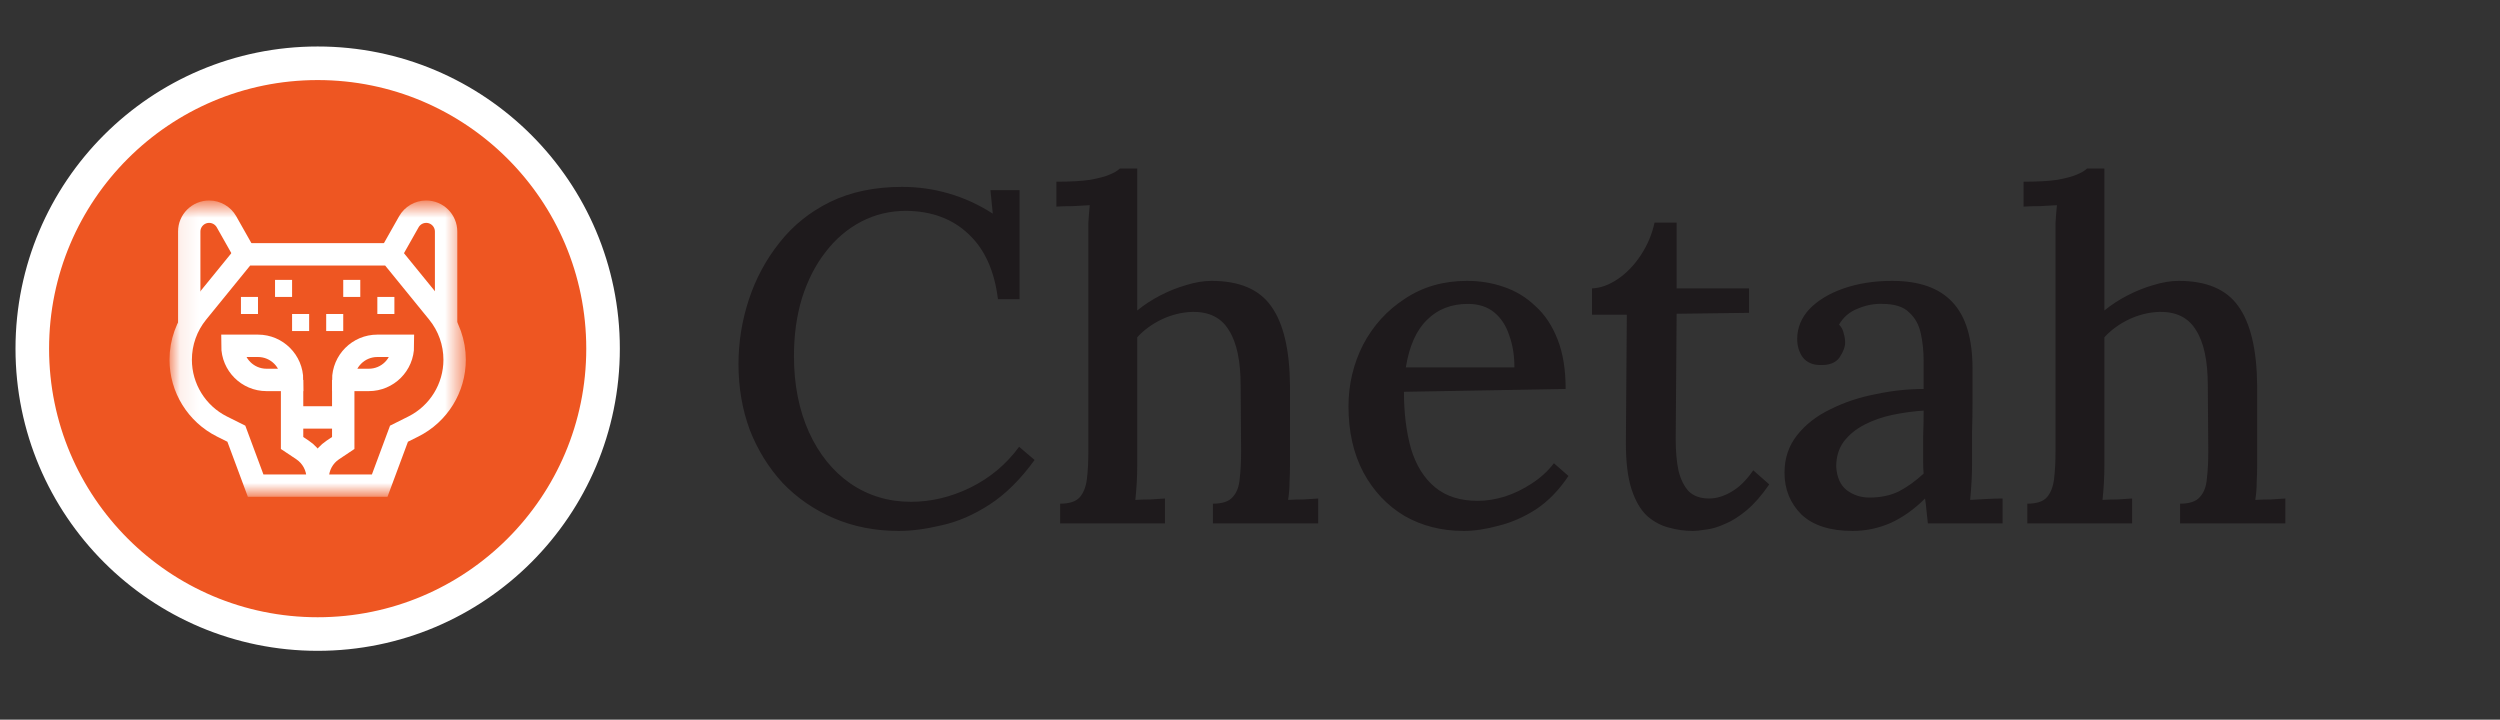 <svg xmlns="http://www.w3.org/2000/svg" width="132" height="38" viewBox="0 0 132 38" fill="none"><rect x="0" y="0" width="132" height="38" fill="#333333" stroke="none"/><path d="M52.692 15.798C52.51 14.309 51.997 13.167 51.153 12.373C50.309 11.562 49.209 11.149 47.852 11.132C46.992 11.132 46.198 11.322 45.47 11.703C44.742 12.084 44.113 12.621 43.583 13.316C43.054 13.995 42.64 14.805 42.343 15.748C42.061 16.675 41.921 17.692 41.921 18.801C41.921 20.307 42.185 21.647 42.715 22.822C43.244 23.98 43.972 24.881 44.899 25.527C45.842 26.172 46.909 26.495 48.1 26.495C49.159 26.495 50.202 26.247 51.227 25.75C52.27 25.237 53.13 24.517 53.809 23.591L54.627 24.286C53.883 25.312 53.089 26.098 52.245 26.644C51.401 27.19 50.557 27.554 49.714 27.736C48.886 27.934 48.133 28.033 47.455 28.033C46.214 28.033 45.072 27.81 44.03 27.363C42.988 26.917 42.086 26.296 41.325 25.502C40.58 24.691 40.001 23.756 39.588 22.698C39.191 21.622 38.992 20.464 38.992 19.223C38.992 18.065 39.174 16.931 39.538 15.823C39.902 14.714 40.44 13.713 41.151 12.82C41.863 11.91 42.756 11.19 43.832 10.661C44.924 10.131 46.189 9.867 47.629 9.867C48.473 9.867 49.292 9.982 50.086 10.214C50.897 10.446 51.674 10.801 52.419 11.281L52.295 10.04H53.833V15.798H52.692ZM64.041 26.594C64.538 26.594 64.885 26.478 65.084 26.247C65.299 26.015 65.423 25.692 65.456 25.279C65.506 24.865 65.53 24.385 65.53 23.839L65.506 20.365C65.506 19.058 65.299 18.081 64.885 17.436C64.488 16.774 63.843 16.452 62.949 16.468C62.403 16.485 61.866 16.617 61.336 16.865C60.823 17.113 60.393 17.428 60.046 17.808V24.559C60.046 24.857 60.037 25.163 60.021 25.477C60.004 25.775 59.979 26.081 59.946 26.395C60.211 26.379 60.476 26.371 60.74 26.371C61.022 26.354 61.278 26.337 61.51 26.321V27.636H55.975V26.594C56.472 26.594 56.819 26.478 57.018 26.247C57.216 26.015 57.34 25.692 57.39 25.279C57.44 24.865 57.465 24.385 57.465 23.839V12.621C57.465 12.34 57.465 12.059 57.465 11.777C57.481 11.48 57.506 11.165 57.539 10.834C57.258 10.851 56.96 10.867 56.645 10.884C56.331 10.884 56.042 10.892 55.777 10.909V9.594C56.521 9.594 57.117 9.56 57.564 9.494C58.011 9.412 58.35 9.321 58.581 9.221C58.83 9.122 59.011 9.014 59.127 8.899H60.046V16.394C60.41 16.096 60.815 15.831 61.262 15.6C61.708 15.368 62.163 15.186 62.627 15.053C63.106 14.905 63.553 14.83 63.967 14.83C65.439 14.83 66.49 15.277 67.119 16.17C67.764 17.064 68.095 18.462 68.112 20.365V24.559C68.112 24.857 68.103 25.163 68.087 25.477C68.087 25.775 68.062 26.081 68.012 26.395C68.277 26.379 68.55 26.371 68.831 26.371C69.112 26.354 69.369 26.337 69.601 26.321V27.636H64.041V26.594ZM77.281 28.033C76.122 28.033 75.08 27.769 74.153 27.239C73.243 26.693 72.524 25.932 71.994 24.956C71.465 23.963 71.2 22.797 71.2 21.457C71.2 20.298 71.457 19.215 71.969 18.205C72.499 17.196 73.235 16.385 74.178 15.773C75.121 15.145 76.213 14.83 77.454 14.83C78.149 14.83 78.803 14.938 79.415 15.153C80.044 15.368 80.598 15.707 81.078 16.17C81.574 16.617 81.963 17.204 82.244 17.932C82.525 18.644 82.666 19.512 82.666 20.538L74.129 20.687C74.129 21.812 74.253 22.813 74.501 23.69C74.766 24.567 75.188 25.245 75.767 25.725C76.346 26.205 77.099 26.445 78.025 26.445C78.472 26.445 78.943 26.371 79.44 26.222C79.953 26.056 80.432 25.825 80.879 25.527C81.342 25.229 81.731 24.873 82.046 24.46L82.815 25.13C82.319 25.874 81.748 26.462 81.103 26.892C80.457 27.305 79.795 27.595 79.117 27.76C78.455 27.942 77.843 28.033 77.281 28.033ZM74.228 19.397H79.961C79.961 18.768 79.87 18.205 79.688 17.709C79.522 17.196 79.258 16.791 78.894 16.493C78.53 16.195 78.066 16.046 77.504 16.046C76.627 16.046 75.907 16.328 75.345 16.89C74.782 17.436 74.41 18.272 74.228 19.397ZM89.37 28.033C88.957 28.033 88.543 27.976 88.129 27.86C87.716 27.76 87.327 27.554 86.963 27.239C86.615 26.908 86.342 26.437 86.144 25.825C85.945 25.212 85.846 24.402 85.846 23.392L85.896 16.617H84.059V15.227C84.506 15.211 84.961 15.045 85.424 14.731C85.887 14.416 86.293 13.995 86.64 13.465C86.988 12.936 87.228 12.365 87.36 11.753H88.526V15.227H92.348V16.518L88.526 16.567L88.477 23.194C88.477 23.823 88.526 24.377 88.626 24.857C88.742 25.32 88.924 25.684 89.172 25.949C89.436 26.197 89.792 26.321 90.239 26.321C90.619 26.321 91.008 26.205 91.405 25.974C91.819 25.742 92.208 25.361 92.572 24.832L93.416 25.576C93.019 26.155 92.621 26.61 92.224 26.941C91.827 27.272 91.447 27.512 91.083 27.661C90.719 27.827 90.388 27.926 90.09 27.959C89.792 28.009 89.552 28.033 89.37 28.033ZM101.791 27.636C101.758 27.372 101.733 27.14 101.717 26.941C101.7 26.743 101.676 26.536 101.642 26.321C101.08 26.884 100.476 27.314 99.831 27.611C99.185 27.893 98.515 28.033 97.82 28.033C96.629 28.033 95.727 27.744 95.115 27.165C94.52 26.569 94.222 25.833 94.222 24.956C94.222 24.195 94.445 23.533 94.892 22.971C95.339 22.408 95.926 21.953 96.654 21.605C97.382 21.241 98.176 20.977 99.037 20.811C99.897 20.629 100.741 20.538 101.568 20.538V19.074C101.568 18.545 101.518 18.056 101.419 17.61C101.32 17.146 101.113 16.774 100.799 16.493C100.501 16.195 100.029 16.046 99.384 16.046C98.954 16.03 98.524 16.112 98.093 16.294C97.663 16.46 97.332 16.741 97.101 17.138C97.233 17.271 97.316 17.428 97.349 17.61C97.398 17.775 97.423 17.932 97.423 18.081C97.423 18.313 97.324 18.578 97.126 18.875C96.927 19.157 96.588 19.289 96.108 19.273C95.711 19.273 95.405 19.14 95.19 18.875C94.991 18.594 94.892 18.272 94.892 17.908C94.892 17.312 95.107 16.782 95.537 16.319C95.984 15.856 96.588 15.492 97.349 15.227C98.11 14.963 98.962 14.83 99.905 14.83C101.328 14.83 102.387 15.202 103.082 15.947C103.793 16.692 104.149 17.866 104.149 19.471C104.149 20.067 104.149 20.638 104.149 21.184C104.149 21.73 104.141 22.276 104.124 22.822C104.124 23.368 104.124 23.947 104.124 24.559C104.124 24.807 104.116 25.088 104.099 25.403C104.083 25.717 104.058 26.048 104.025 26.395C104.306 26.379 104.596 26.362 104.894 26.346C105.191 26.329 105.473 26.321 105.737 26.321V27.636H101.791ZM101.568 21.68C101.039 21.713 100.493 21.788 99.93 21.903C99.384 22.019 98.888 22.193 98.441 22.424C97.994 22.656 97.63 22.954 97.349 23.318C97.084 23.682 96.952 24.12 96.952 24.633C96.985 25.196 97.167 25.61 97.498 25.874C97.845 26.139 98.251 26.271 98.714 26.271C99.293 26.271 99.806 26.164 100.253 25.949C100.699 25.717 101.138 25.403 101.568 25.006C101.551 24.824 101.543 24.642 101.543 24.46C101.543 24.261 101.543 24.054 101.543 23.839C101.543 23.69 101.543 23.417 101.543 23.02C101.56 22.607 101.568 22.16 101.568 21.68ZM115.108 26.594C115.604 26.594 115.951 26.478 116.15 26.247C116.365 26.015 116.489 25.692 116.522 25.279C116.572 24.865 116.597 24.385 116.597 23.839L116.572 20.365C116.572 19.058 116.365 18.081 115.951 17.436C115.554 16.774 114.909 16.452 114.016 16.468C113.47 16.485 112.932 16.617 112.402 16.865C111.89 17.113 111.459 17.428 111.112 17.808V24.559C111.112 24.857 111.104 25.163 111.087 25.477C111.071 25.775 111.046 26.081 111.013 26.395C111.277 26.379 111.542 26.371 111.807 26.371C112.088 26.354 112.345 26.337 112.576 26.321V27.636H107.042V26.594C107.538 26.594 107.886 26.478 108.084 26.247C108.283 26.015 108.407 25.692 108.456 25.279C108.506 24.865 108.531 24.385 108.531 23.839V12.621C108.531 12.34 108.531 12.059 108.531 11.777C108.547 11.48 108.572 11.165 108.605 10.834C108.324 10.851 108.026 10.867 107.712 10.884C107.397 10.884 107.108 10.892 106.843 10.909V9.594C107.588 9.594 108.183 9.56 108.63 9.494C109.077 9.412 109.416 9.321 109.648 9.221C109.896 9.122 110.078 9.014 110.194 8.899H111.112V16.394C111.476 16.096 111.881 15.831 112.328 15.6C112.775 15.368 113.23 15.186 113.693 15.053C114.173 14.905 114.62 14.83 115.033 14.83C116.506 14.83 117.556 15.277 118.185 16.17C118.83 17.064 119.161 18.462 119.178 20.365V24.559C119.178 24.857 119.17 25.163 119.153 25.477C119.153 25.775 119.128 26.081 119.079 26.395C119.343 26.379 119.616 26.371 119.898 26.371C120.179 26.354 120.435 26.337 120.667 26.321V27.636H115.108V26.594Z" fill="#1E1A1C"></path><circle cx="16.773" cy="18.409" r="15.068" fill="#EE5622" stroke="white" stroke-width="1.773"></circle><mask id="mask0_12_1919" style="mask-type:luminance" maskUnits="userSpaceOnUse" x="9" y="10" width="16" height="17"><path d="M24.455 10.727H9.091V26.091H24.455V10.727Z" fill="white"></path></mask><g mask="url(#mask0_12_1919)"><path d="M13.498 25.641L12.479 22.899L11.72 22.52C10.385 21.852 9.541 20.486 9.541 18.993C9.541 18.087 9.853 17.208 10.425 16.505L12.929 13.428H20.616L23.12 16.505C23.692 17.208 24.004 18.087 24.004 18.993C24.004 20.486 23.161 21.852 21.825 22.52L21.067 22.899L20.048 25.641H13.498Z" stroke="white" stroke-width="1.182" stroke-miterlimit="10"></path><path d="M19.923 18.259H21.274C21.274 19.253 20.468 20.06 19.473 20.06H18.123C18.123 19.065 18.929 18.259 19.923 18.259Z" stroke="white" stroke-width="1.182" stroke-miterlimit="10"></path><path d="M20.824 15.678H19.924V16.579H20.824V15.678Z" fill="white"></path><path d="M19.023 14.778H18.123V15.678H19.023V14.778Z" fill="white"></path><path d="M18.123 16.579H17.223V17.479H18.123V16.579Z" fill="white"></path><path d="M15.422 16.579H16.323V17.479H15.422V16.579Z" fill="white"></path><path d="M12.722 15.678H13.622V16.579H12.722V15.678Z" fill="white"></path><path d="M14.522 14.778H15.422V15.678H14.522V14.778Z" fill="white"></path><path d="M13.622 18.259C14.616 18.259 15.422 19.065 15.422 20.06H14.072C13.078 20.06 12.272 19.253 12.272 18.259H13.622Z" stroke="white" stroke-width="1.182" stroke-miterlimit="10"></path><path d="M15.422 22.04H18.123" stroke="white" stroke-width="1.182" stroke-miterlimit="10"></path><path d="M16.773 25.641V25.254C16.773 24.652 17.074 24.09 17.575 23.756L18.123 23.39V20.059" stroke="white" stroke-width="1.182" stroke-miterlimit="10"></path><path d="M16.773 25.254C16.773 24.652 16.472 24.09 15.971 23.756L15.422 23.39V20.059" stroke="white" stroke-width="1.182" stroke-miterlimit="10"></path><path d="M23.554 17.164V12.229C23.554 11.648 23.084 11.177 22.503 11.177C22.123 11.177 21.774 11.381 21.587 11.711L20.617 13.428" stroke="white" stroke-width="1.182" stroke-miterlimit="10"></path><path d="M9.991 17.164V12.229C9.991 11.648 10.462 11.177 11.043 11.177C11.422 11.177 11.772 11.381 11.959 11.711L12.929 13.428" stroke="white" stroke-width="1.182" stroke-miterlimit="10"></path></g></svg>
